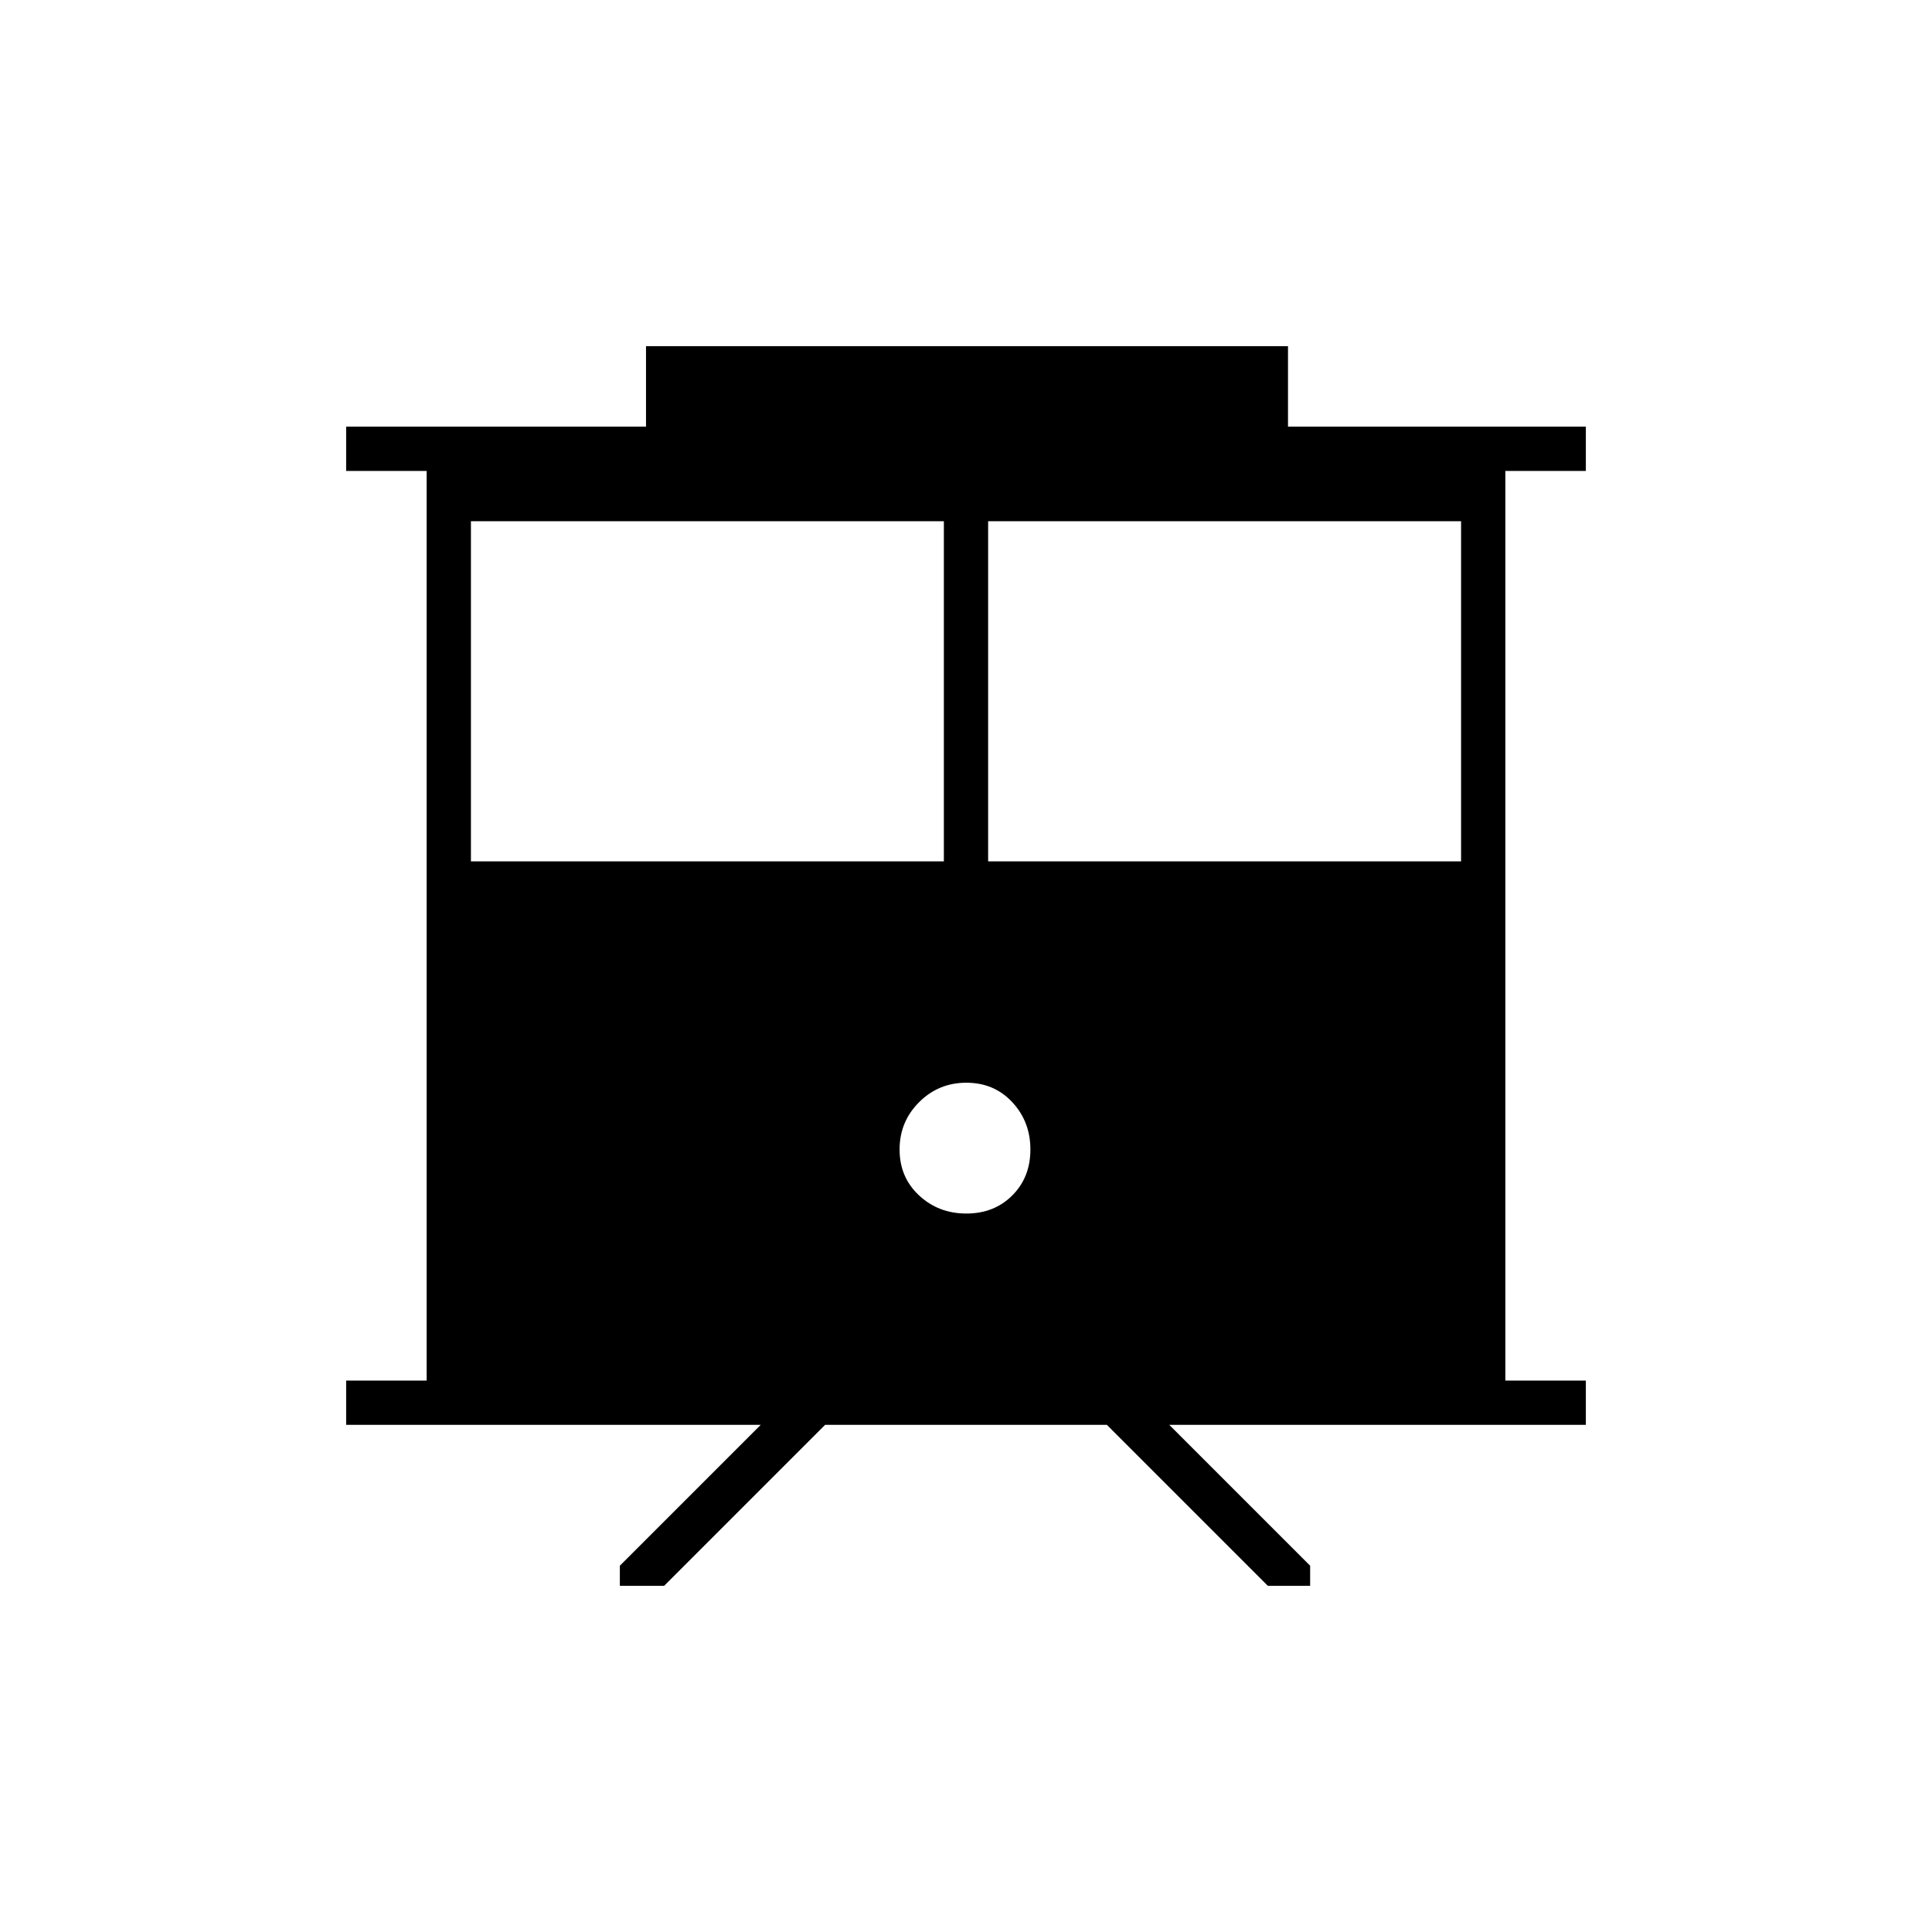 <svg xmlns="http://www.w3.org/2000/svg" height="48" viewBox="0 -960 960 960" width="48"><path d="M308-172v-10l70-70H172v-22h40v-452h-40v-22h149v-40h319v40h148v22h-40v452h40v22H581l70 70v10h-21l-80-80H410l-80 80h-22Zm183-360h235v-169H491v169Zm-257 0h235v-169H234v169Zm246.18 175q13.82 0 22.82-9t9-22.82q0-13.83-9-23.5-9-9.68-22.82-9.68-13.83 0-23.5 9.68-9.68 9.67-9.68 23.5 0 13.82 9.68 22.82 9.67 9 23.5 9Z"/></svg>